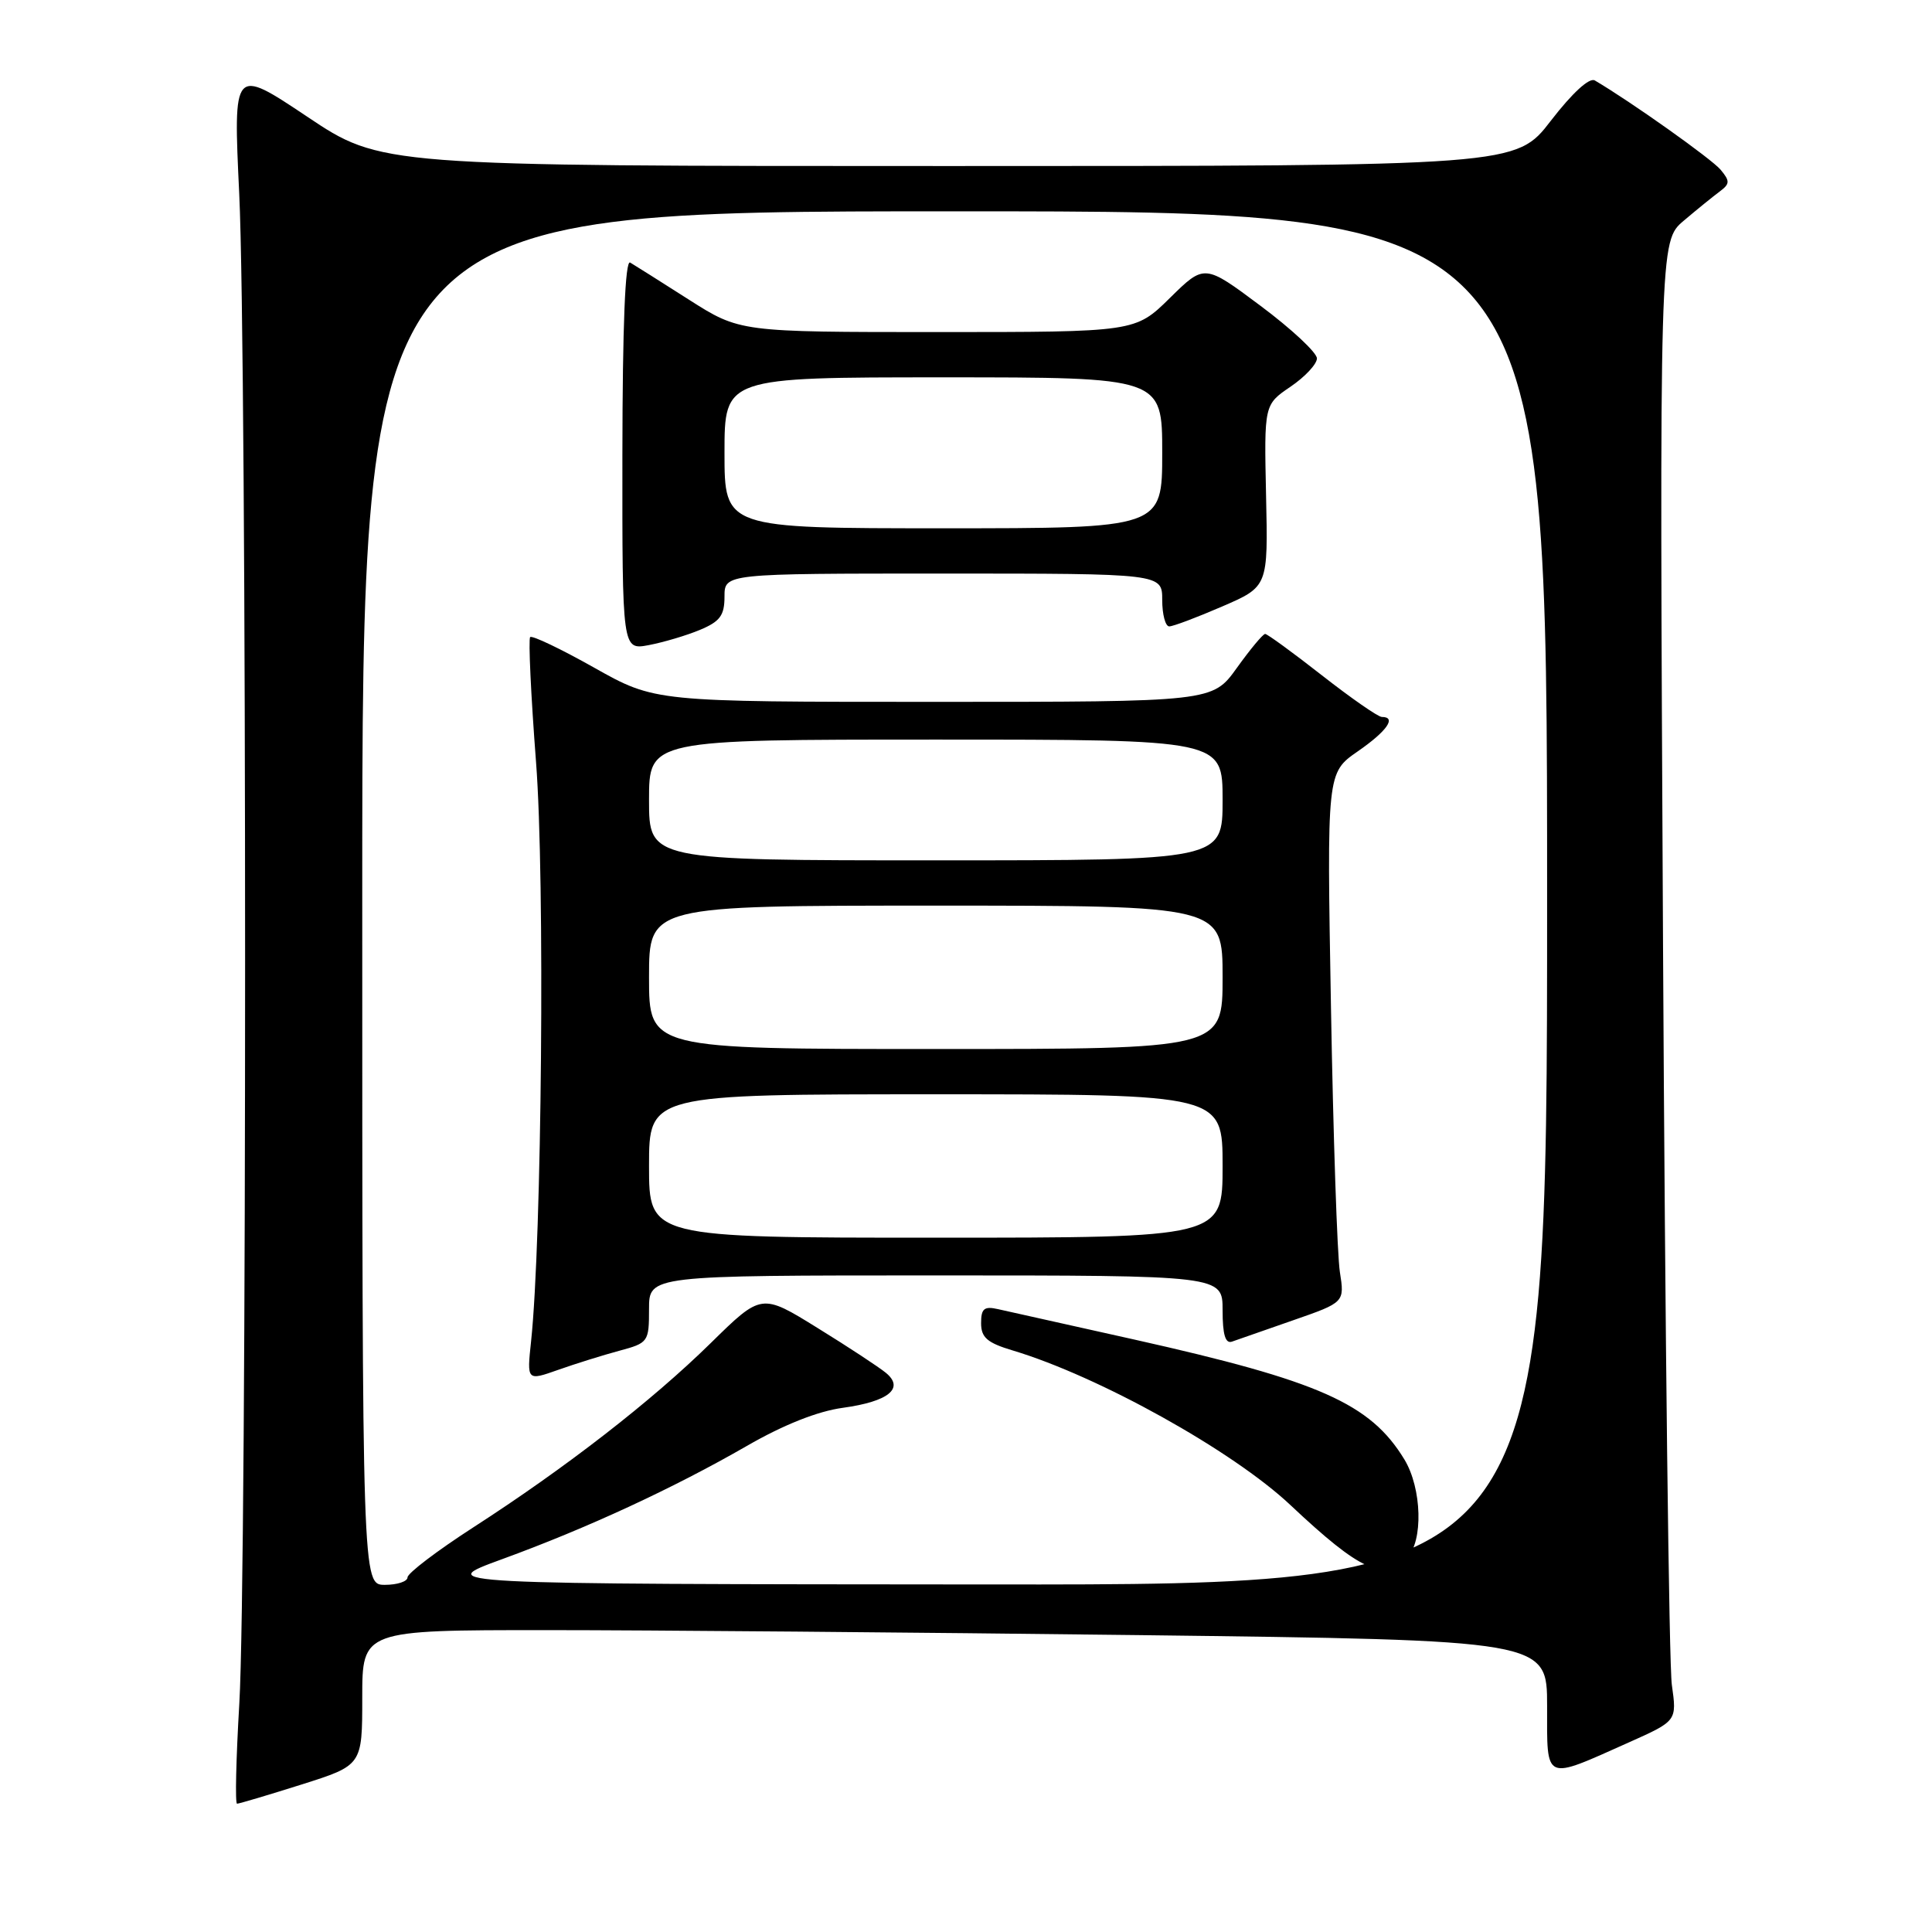 <?xml version="1.0" encoding="UTF-8" standalone="no"?>
<!DOCTYPE svg PUBLIC "-//W3C//DTD SVG 1.1//EN" "http://www.w3.org/Graphics/SVG/1.1/DTD/svg11.dtd" >
<svg xmlns="http://www.w3.org/2000/svg" xmlns:xlink="http://www.w3.org/1999/xlink" version="1.1" viewBox="0 0 256 256">
 <g >
 <path fill="currentColor"
d=" M 39.95 236.46 C 48.00 233.91 48.00 233.91 48.00 224.96 C 48.00 216.00 48.00 216.00 72.34 216.00 C 85.72 216.00 121.04 216.30 150.84 216.66 C 205.00 217.33 205.00 217.33 205.00 226.07 C 205.00 236.18 204.48 235.95 215.85 230.87 C 222.20 228.03 222.20 228.03 221.53 223.27 C 221.15 220.64 220.63 176.53 220.36 125.24 C 219.88 31.97 219.88 31.97 223.11 29.24 C 224.89 27.73 227.04 25.99 227.89 25.36 C 229.23 24.36 229.24 23.99 227.99 22.49 C 226.82 21.08 216.06 13.44 211.32 10.66 C 210.60 10.24 208.35 12.30 205.51 15.98 C 200.88 22.00 200.88 22.00 125.68 22.00 C 50.48 22.00 50.48 22.00 40.69 15.45 C 30.90 8.91 30.90 8.91 31.70 25.70 C 32.73 47.40 32.74 208.42 31.71 225.75 C 31.28 233.04 31.14 239.00 31.41 239.00 C 31.68 239.00 35.52 237.86 39.95 236.46 Z  M 48.00 119.00 C 48.00 28.00 48.00 28.00 126.50 28.00 C 205.00 28.00 205.00 28.00 205.00 119.00 C 205.00 210.00 205.00 210.00 131.25 209.95 C 57.50 209.90 57.50 209.90 66.50 206.61 C 77.80 202.49 89.20 197.21 98.95 191.60 C 103.82 188.79 108.35 186.99 111.70 186.54 C 117.72 185.71 119.88 183.97 117.40 181.92 C 116.51 181.18 112.44 178.50 108.34 175.97 C 100.90 171.36 100.90 171.36 94.18 177.96 C 86.36 185.64 74.97 194.48 62.69 202.40 C 57.91 205.49 54.00 208.46 54.00 209.01 C 54.00 209.55 52.65 210.00 51.00 210.00 C 48.00 210.00 48.00 210.00 48.00 119.00 Z  M 186.43 206.43 C 188.61 204.25 188.42 197.21 186.08 193.37 C 181.57 185.97 174.84 182.99 150.36 177.51 C 141.63 175.56 133.49 173.74 132.25 173.47 C 130.41 173.05 130.00 173.39 130.00 175.32 C 130.00 177.23 130.81 177.93 134.18 178.94 C 145.60 182.36 163.37 192.25 171.00 199.44 C 180.27 208.16 183.31 209.54 186.43 206.43 Z  M 82.07 178.98 C 85.90 177.95 86.00 177.81 86.00 173.46 C 86.00 169.00 86.00 169.00 124.00 169.00 C 162.00 169.00 162.00 169.00 162.00 173.61 C 162.00 176.86 162.37 178.08 163.25 177.77 C 163.94 177.53 167.58 176.26 171.33 174.95 C 178.17 172.57 178.17 172.57 177.54 168.54 C 177.19 166.32 176.66 150.53 176.36 133.45 C 175.81 102.40 175.81 102.40 179.91 99.56 C 183.78 96.88 185.10 95.00 183.10 95.00 C 182.61 95.00 179.04 92.52 175.18 89.50 C 171.31 86.47 167.92 84.00 167.64 84.00 C 167.35 84.00 165.67 86.02 163.89 88.50 C 160.66 93.00 160.66 93.00 123.72 93.00 C 86.79 93.00 86.79 93.00 78.75 88.48 C 74.33 85.99 70.50 84.16 70.25 84.42 C 70.00 84.67 70.35 92.14 71.03 101.01 C 72.22 116.42 71.80 164.27 70.37 177.74 C 69.81 182.98 69.81 182.98 73.97 181.51 C 76.26 180.70 79.91 179.56 82.07 178.98 Z  M 92.75 83.46 C 95.41 82.35 96.00 81.55 96.00 79.05 C 96.00 76.00 96.00 76.00 125.00 76.00 C 154.00 76.00 154.00 76.00 154.00 79.50 C 154.00 81.42 154.42 83.00 154.93 83.00 C 155.45 83.00 158.60 81.81 161.95 80.36 C 168.03 77.73 168.03 77.73 167.76 65.68 C 167.50 53.62 167.50 53.62 171.00 51.24 C 172.93 49.93 174.50 48.24 174.50 47.49 C 174.50 46.73 171.15 43.60 167.05 40.54 C 159.60 34.97 159.60 34.97 155.02 39.48 C 150.43 44.00 150.43 44.00 124.23 44.00 C 98.02 44.00 98.02 44.00 91.26 39.69 C 87.54 37.32 84.05 35.11 83.50 34.79 C 82.84 34.39 82.49 43.11 82.47 60.16 C 82.45 86.14 82.45 86.14 85.97 85.48 C 87.91 85.11 90.96 84.21 92.75 83.46 Z  M 86.00 154.50 C 86.00 145.00 86.00 145.00 124.00 145.00 C 162.00 145.00 162.00 145.00 162.00 154.50 C 162.00 164.00 162.00 164.00 124.00 164.00 C 86.00 164.00 86.00 164.00 86.00 154.50 Z  M 86.00 129.50 C 86.00 120.00 86.00 120.00 124.00 120.00 C 162.00 120.00 162.00 120.00 162.00 129.50 C 162.00 139.00 162.00 139.00 124.00 139.00 C 86.00 139.00 86.00 139.00 86.00 129.50 Z  M 86.00 106.00 C 86.00 98.00 86.00 98.00 124.00 98.00 C 162.00 98.00 162.00 98.00 162.00 106.00 C 162.00 114.00 162.00 114.00 124.00 114.00 C 86.00 114.00 86.00 114.00 86.00 106.00 Z  M 96.00 60.00 C 96.00 50.00 96.00 50.00 125.00 50.00 C 154.00 50.00 154.00 50.00 154.00 60.00 C 154.00 70.00 154.00 70.00 125.00 70.00 C 96.00 70.00 96.00 70.00 96.00 60.00 Z "/>
</g>
</svg>
